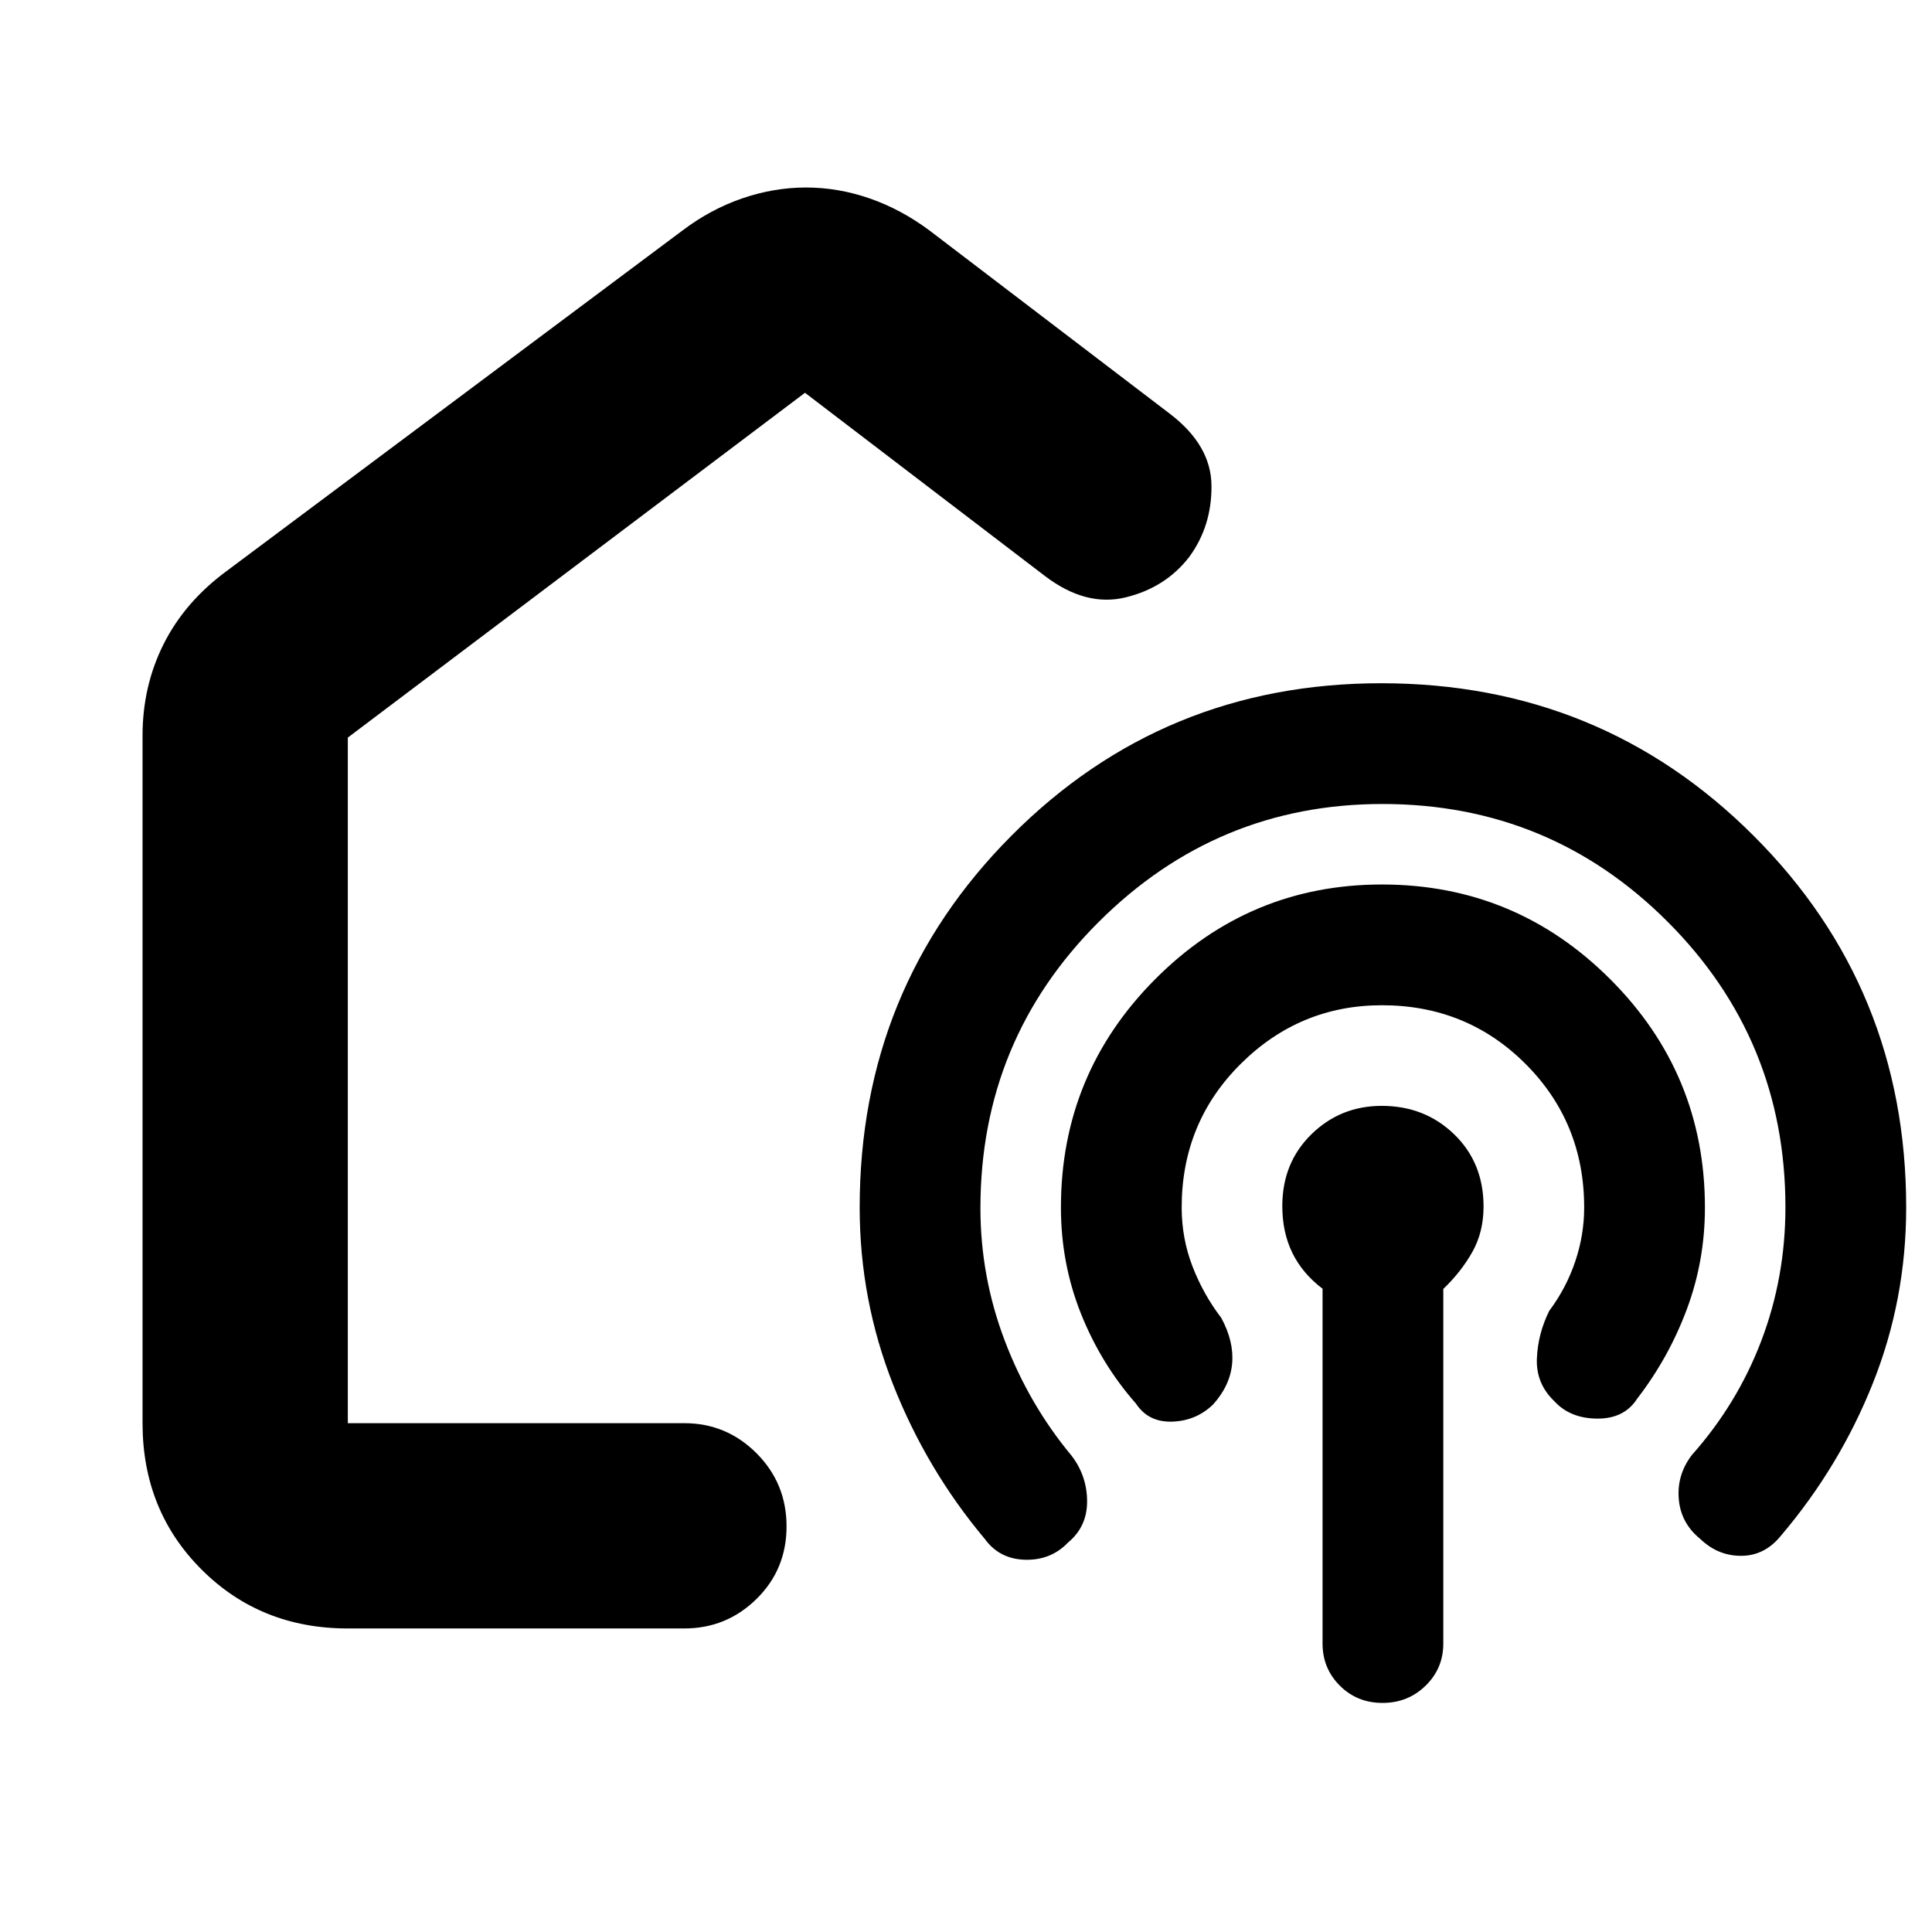 <svg xmlns="http://www.w3.org/2000/svg" height="40" viewBox="0 -960 960 960" width="40"><path d="M400-509.17ZM172.83-150.83q-43.41 0-72.7-29.3-29.3-29.29-29.3-72.7V-594.5q0-24.65 10.51-45.54 10.51-20.9 31.16-36.13L339.17-845.5q13.86-10.5 29.61-15.92 15.76-5.41 31.74-5.41 15.98 0 31.59 5.41 15.61 5.42 29.72 15.92l119.34 91q20.62 15.66 20.81 35.76.19 20.11-11.02 35.43-11.79 15.31-31.63 20.14-19.83 4.84-40.16-10.66l-119.17-91L172.83-593.5v340.67H340q21 0 35.92 14.95 14.91 14.95 14.91 36.33t-14.91 36.05Q361-150.83 340-150.83H172.83ZM686.95-560.5q-82.28 0-141.03 58.63T487.17-359.7q0 34 12.06 65.8 12.05 31.8 33.32 57.34 7.62 10.06 7.62 22.64 0 12.59-9.5 20.42-8.44 8.83-21.24 8.53-12.8-.3-20.1-10.36-28.83-34.34-45.5-76.56-16.66-42.23-16.66-88.11 0-109.01 75.42-184.75 75.43-75.75 183.7-75.75 109.21 0 185.04 75.75 75.84 75.74 75.84 184.75 0 45.72-16.5 87.19Q914.17-231.33 885-197q-8.03 10-19.68 10.08-11.66.09-20.49-8.41-9.66-7.84-10.66-19.84t6.5-21.83q22.66-25.5 34.58-56.93 11.92-31.44 11.92-66.22 0-83.21-58.47-141.78-58.48-58.57-141.75-58.57Zm-.28 100q-40.84 0-70.17 29.14-29.33 29.15-29.33 71.36 0 15.38 5.41 29.36 5.42 13.97 14.25 25.47 6.34 11.67 5.42 22.59-.92 10.91-9.42 20.41-8.43 8.17-20.32 8.57-11.89.39-18.01-8.9-17.33-19.67-27.33-44.64-10-24.98-10-52.86 0-66.43 46.86-113.47 46.86-47.03 112.66-47.03 66.31 0 113.39 47.03 47.09 47.04 47.09 113.47 0 26.5-9 50.58-8.99 24.09-24.67 44.42-6.39 9.97-19.81 9.9-13.42-.07-21.27-8.57-9.25-8.82-8.75-21.24.5-12.42 6.16-23.76 8.44-11.31 12.89-24.5 4.45-13.19 4.45-26.83 0-42.21-29.15-71.36-29.14-29.14-71.35-29.14Zm.3 346.67q-12.64 0-21.22-8.58-8.58-8.58-8.58-20.92v-176.31q-10-7.58-15-17.8-5-10.23-5-23.27 0-21.48 14.42-35.63 14.43-14.16 35-14.16 21.38 0 35.98 14.13 14.6 14.13 14.6 35.88 0 12.73-5.59 22.62-5.58 9.89-14.41 18.34v176.2q0 12.34-8.78 20.92-8.78 8.58-21.42 8.58Z"/></svg>